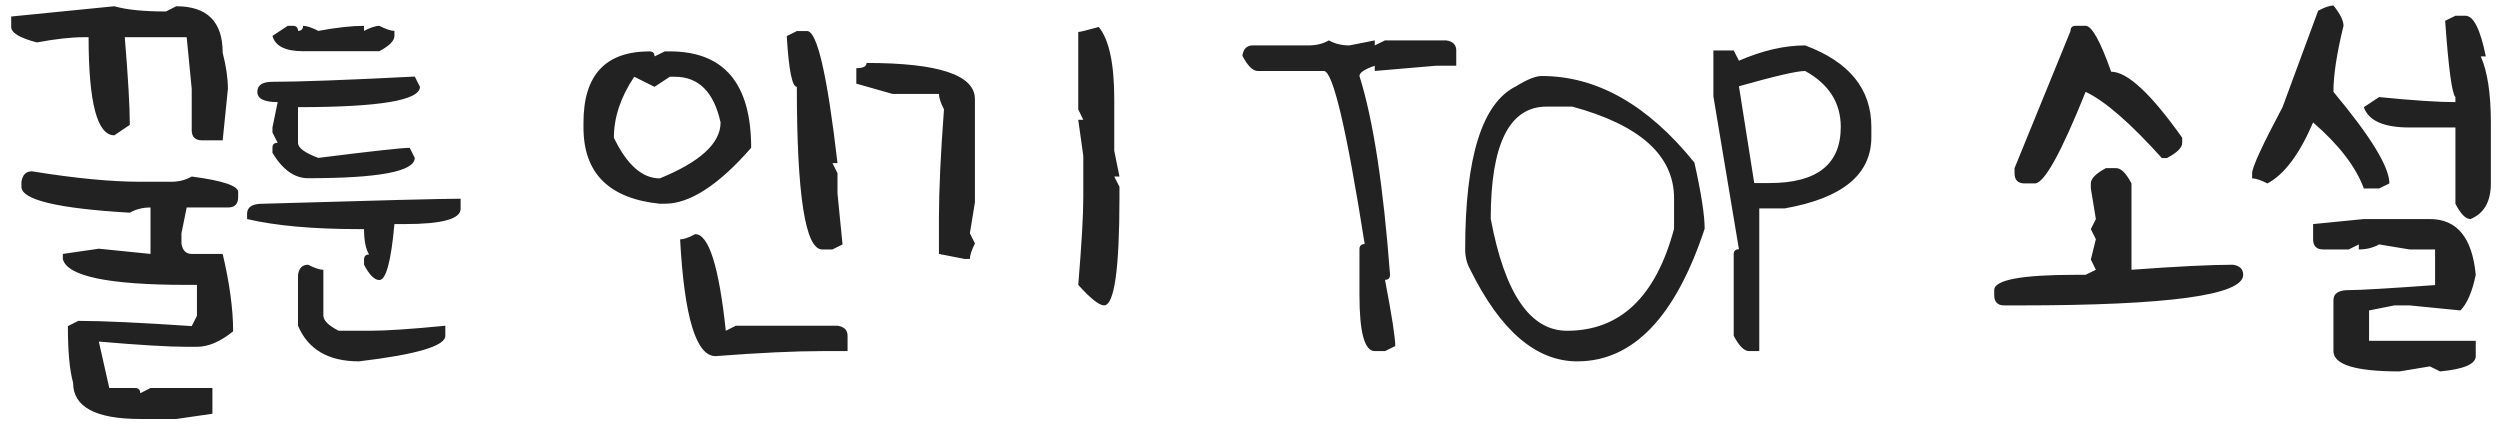 <svg width="144" height="25" viewBox="0 0 144 25" fill="none" xmlns="http://www.w3.org/2000/svg">
<path d="M6.585 0.36C7.28 0.561 8.271 0.661 9.561 0.661L10.151 0.36C11.935 0.36 12.826 1.252 12.826 3.035C13.027 3.823 13.127 4.518 13.127 5.119L12.826 8.084H11.645C11.243 8.084 11.043 7.887 11.043 7.493V5.119L10.753 2.144H7.187C7.38 4.471 7.477 6.154 7.477 7.192L6.585 7.794C5.597 7.794 5.103 5.91 5.103 2.144H4.802C4.093 2.144 3.201 2.244 2.127 2.444C1.139 2.187 0.645 1.889 0.645 1.553V0.951L6.585 0.36ZM1.837 9.867C4.308 10.268 6.388 10.469 8.078 10.469H9.861C10.305 10.469 10.699 10.368 11.043 10.168C12.826 10.404 13.718 10.701 13.718 11.06V11.36C13.718 11.754 13.521 11.951 13.127 11.951H10.753L10.452 13.434V14.035C10.517 14.429 10.713 14.626 11.043 14.626H12.826C13.227 16.323 13.428 17.809 13.428 19.084C12.697 19.678 12.003 19.976 11.344 19.976H10.753C9.707 19.976 8.021 19.875 5.693 19.675L6.295 22.35H7.777C7.978 22.35 8.078 22.45 8.078 22.65L8.669 22.35H12.235V23.832L10.151 24.133H8.078C5.5 24.133 4.211 23.438 4.211 22.049C4.01 21.333 3.91 20.244 3.91 18.783L4.512 18.482C5.894 18.482 8.071 18.583 11.043 18.783L11.344 18.192V16.409H10.753C6.256 16.409 3.878 15.915 3.62 14.927V14.626L5.693 14.325L8.669 14.626V11.951C8.225 11.951 7.827 12.051 7.477 12.252C3.316 12.008 1.235 11.511 1.235 10.759V10.469C1.3 10.068 1.5 9.867 1.837 9.867ZM16.574 1.488H16.864C17.065 1.488 17.165 1.585 17.165 1.778C17.358 1.778 17.455 1.682 17.455 1.488C17.663 1.488 17.956 1.585 18.336 1.778C19.389 1.585 20.266 1.488 20.968 1.488V1.778C21.347 1.585 21.641 1.488 21.849 1.488C22.228 1.682 22.518 1.778 22.719 1.778V2.068C22.719 2.348 22.429 2.641 21.849 2.949H17.455C16.438 2.949 15.851 2.656 15.693 2.068L16.574 1.488ZM23.89 4.41L24.19 5.001C24.19 5.782 21.849 6.172 17.165 6.172V8.224C17.165 8.517 17.555 8.807 18.336 9.094C21.415 8.707 23.17 8.514 23.6 8.514L23.89 9.094C23.89 9.874 21.841 10.265 17.745 10.265C16.965 10.265 16.281 9.778 15.693 8.804V8.514C15.693 8.32 15.794 8.224 15.994 8.224L15.693 7.633V7.343L15.994 5.882C15.213 5.882 14.823 5.685 14.823 5.291C14.823 4.904 15.113 4.711 15.693 4.711C17.219 4.711 19.951 4.611 23.89 4.41ZM26.532 11.446V12.026C26.532 12.614 25.458 12.907 23.31 12.907H22.719C22.525 15.056 22.235 16.13 21.849 16.13C21.569 16.13 21.276 15.836 20.968 15.249V14.959C20.968 14.758 21.064 14.658 21.258 14.658C21.064 14.336 20.968 13.849 20.968 13.197H20.678C18.028 13.197 15.88 13.004 14.232 12.617V12.316C14.232 11.93 14.526 11.736 15.113 11.736C21.695 11.543 25.501 11.446 26.532 11.446ZM17.745 15.249C18.125 15.442 18.418 15.539 18.626 15.539V18.171C18.626 18.457 18.92 18.751 19.507 19.052H21.258C22.239 19.052 23.703 18.955 25.651 18.762V19.342C25.651 19.929 23.994 20.42 20.678 20.814C18.916 20.814 17.745 20.13 17.165 18.762V15.829C17.222 15.442 17.416 15.249 17.745 15.249ZM45.898 1.789H46.489C47.069 1.789 47.653 4.324 48.24 9.395H47.95L48.24 9.975V11.146L48.53 14.078L47.95 14.368H47.359C46.385 14.368 45.898 11.246 45.898 5.001C45.626 5.001 45.433 4.027 45.318 2.079L45.898 1.789ZM37.412 2.96C37.605 2.96 37.702 3.057 37.702 3.25L38.293 2.96H38.583C41.705 2.96 43.267 4.811 43.267 8.514C41.39 10.662 39.732 11.736 38.293 11.736H38.003C35.074 11.435 33.609 9.971 33.609 7.343V7.053C33.609 4.324 34.877 2.96 37.412 2.96ZM36.531 4.421C35.751 5.588 35.36 6.759 35.36 7.934C36.112 9.495 36.993 10.275 38.003 10.275C40.338 9.323 41.505 8.249 41.505 7.053C41.118 5.298 40.241 4.421 38.873 4.421H38.583L37.702 5.001L36.531 4.421ZM40.044 13.487C40.825 13.487 41.412 15.342 41.806 19.052L42.386 18.762H48.24C48.627 18.819 48.82 19.012 48.82 19.342V20.223H47.359C45.805 20.223 43.757 20.319 41.215 20.513C40.098 20.513 39.417 18.271 39.174 13.788C39.382 13.788 39.672 13.688 40.044 13.487ZM63.289 1.553C63.883 2.283 64.181 3.669 64.181 5.71V8.686L64.481 10.168H64.181L64.481 10.759V11.36C64.481 15.514 64.184 17.591 63.59 17.591C63.303 17.584 62.809 17.19 62.107 16.409C62.301 14.082 62.398 12.399 62.398 11.36V8.976L62.107 6.902H62.398L62.107 6.301V1.843C62.2 1.843 62.594 1.746 63.289 1.553ZM49.915 3.626C54.076 3.626 56.156 4.321 56.156 5.71V11.65L55.866 13.434L56.156 14.024C55.963 14.411 55.866 14.708 55.866 14.916H55.565L54.083 14.626V12.542C54.083 10.966 54.18 8.886 54.373 6.301C54.18 5.921 54.083 5.624 54.083 5.409H51.408L49.324 4.818V3.927C49.718 3.927 49.915 3.826 49.915 3.626ZM76.543 2.326C76.887 2.52 77.281 2.616 77.725 2.616L79.186 2.326V2.616L79.776 2.326H83.3C83.686 2.383 83.88 2.577 83.88 2.906V3.787H82.709L79.186 4.088V3.787C78.598 3.988 78.305 4.185 78.305 4.378C79.092 6.877 79.68 10.691 80.066 15.818C80.066 16.019 79.97 16.119 79.776 16.119C80.17 18.174 80.367 19.446 80.367 19.933L79.776 20.223H79.186C78.598 20.223 78.305 19.148 78.305 17V14.357C78.305 14.157 78.405 14.057 78.606 14.057C77.56 7.411 76.776 4.088 76.253 4.088H72.439C72.16 4.088 71.867 3.794 71.559 3.207C71.623 2.813 71.82 2.616 72.149 2.616H75.372C75.816 2.616 76.206 2.52 76.543 2.326ZM88.799 4.378C91.978 4.378 94.911 6.039 97.597 9.362C97.991 11.124 98.188 12.395 98.188 13.176C96.505 18.268 94.059 20.814 90.851 20.814C88.48 20.814 86.425 19.052 84.685 15.528C84.491 15.185 84.394 14.794 84.394 14.357C84.394 9.058 85.372 5.928 87.327 4.969C87.965 4.575 88.455 4.378 88.799 4.378ZM85.866 12.596C86.668 16.9 88.133 19.052 90.26 19.052C93.325 19.052 95.38 17.093 96.426 13.176V11.425C96.426 8.961 94.471 7.2 90.561 6.14H89.089C86.94 6.14 85.866 8.292 85.866 12.596ZM99.862 2.906L100.163 3.497C101.517 2.91 102.788 2.616 103.977 2.616C106.519 3.562 107.79 5.126 107.79 7.311V7.901C107.79 10.05 106.125 11.418 102.795 12.005H101.334V20.223H100.743C100.464 20.223 100.17 19.929 99.862 19.342V14.648C99.862 14.454 99.963 14.357 100.163 14.357L98.691 5.549V2.906H99.862ZM100.163 4.969L101.044 10.544H101.925C104.66 10.544 106.028 9.466 106.028 7.311C106.028 5.921 105.344 4.847 103.977 4.088C103.504 4.088 102.233 4.382 100.163 4.969ZM119.551 1.488H120.131C120.489 1.488 120.979 2.369 121.603 4.131C122.534 4.131 123.898 5.398 125.695 7.934V8.224C125.695 8.503 125.402 8.797 124.814 9.104H124.524C122.698 7.078 121.234 5.807 120.131 5.291C118.72 8.807 117.746 10.565 117.209 10.565H116.618C116.231 10.565 116.038 10.368 116.038 9.975V9.685L119.261 1.789C119.261 1.589 119.357 1.488 119.551 1.488ZM121.302 9.685H121.893C122.172 9.685 122.465 9.978 122.773 10.565V15.539C125.402 15.346 127.35 15.249 128.617 15.249C129.011 15.306 129.208 15.5 129.208 15.829C129.208 17.004 124.915 17.591 116.328 17.591H115.447C115.061 17.591 114.867 17.394 114.867 17V16.71C114.867 16.123 116.428 15.829 119.551 15.829H120.131L120.722 15.539L120.432 14.948L120.722 13.777L120.432 13.197L120.722 12.617L120.432 10.855V10.565C120.432 10.286 120.722 9.993 121.302 9.685ZM134.406 0.317C134.793 0.797 134.986 1.188 134.986 1.488C134.6 3.057 134.406 4.324 134.406 5.291C136.555 7.862 137.629 9.62 137.629 10.565L137.038 10.855H136.157C135.699 9.609 134.725 8.342 133.235 7.053C132.448 8.886 131.57 10.057 130.604 10.565C130.224 10.372 129.93 10.275 129.723 10.275V9.975C129.723 9.638 130.306 8.37 131.474 6.172L133.525 0.618C133.905 0.418 134.199 0.317 134.406 0.317ZM141.432 0.908H142.012C142.477 0.908 142.868 1.689 143.183 3.25H142.893C143.279 4.124 143.473 5.391 143.473 7.053V10.565C143.473 11.611 143.082 12.295 142.302 12.617C142.022 12.617 141.732 12.324 141.432 11.736V7.343H138.789C137.299 7.343 136.422 6.952 136.157 6.172L137.038 5.592C138.986 5.785 140.451 5.882 141.432 5.882V5.592C141.231 5.391 141.034 3.927 140.841 1.198L141.432 0.908ZM136.157 12.617H139.96C141.521 12.617 142.402 13.688 142.603 15.829C142.402 16.803 142.108 17.487 141.722 17.881L138.789 17.591H137.919L136.458 17.881V19.632H142.603V20.513C142.603 20.971 141.919 21.265 140.551 21.394L139.96 21.104L138.209 21.394C135.674 21.394 134.406 21.003 134.406 20.223V17.29C134.406 16.903 134.7 16.71 135.287 16.71C135.939 16.71 137.597 16.613 140.261 16.42V14.368H138.789L137.038 14.078C136.694 14.271 136.304 14.368 135.867 14.368V14.078L135.287 14.368H133.815C133.429 14.368 133.235 14.171 133.235 13.777V12.907L136.157 12.617Z" fill="#222222"/>
</svg>
